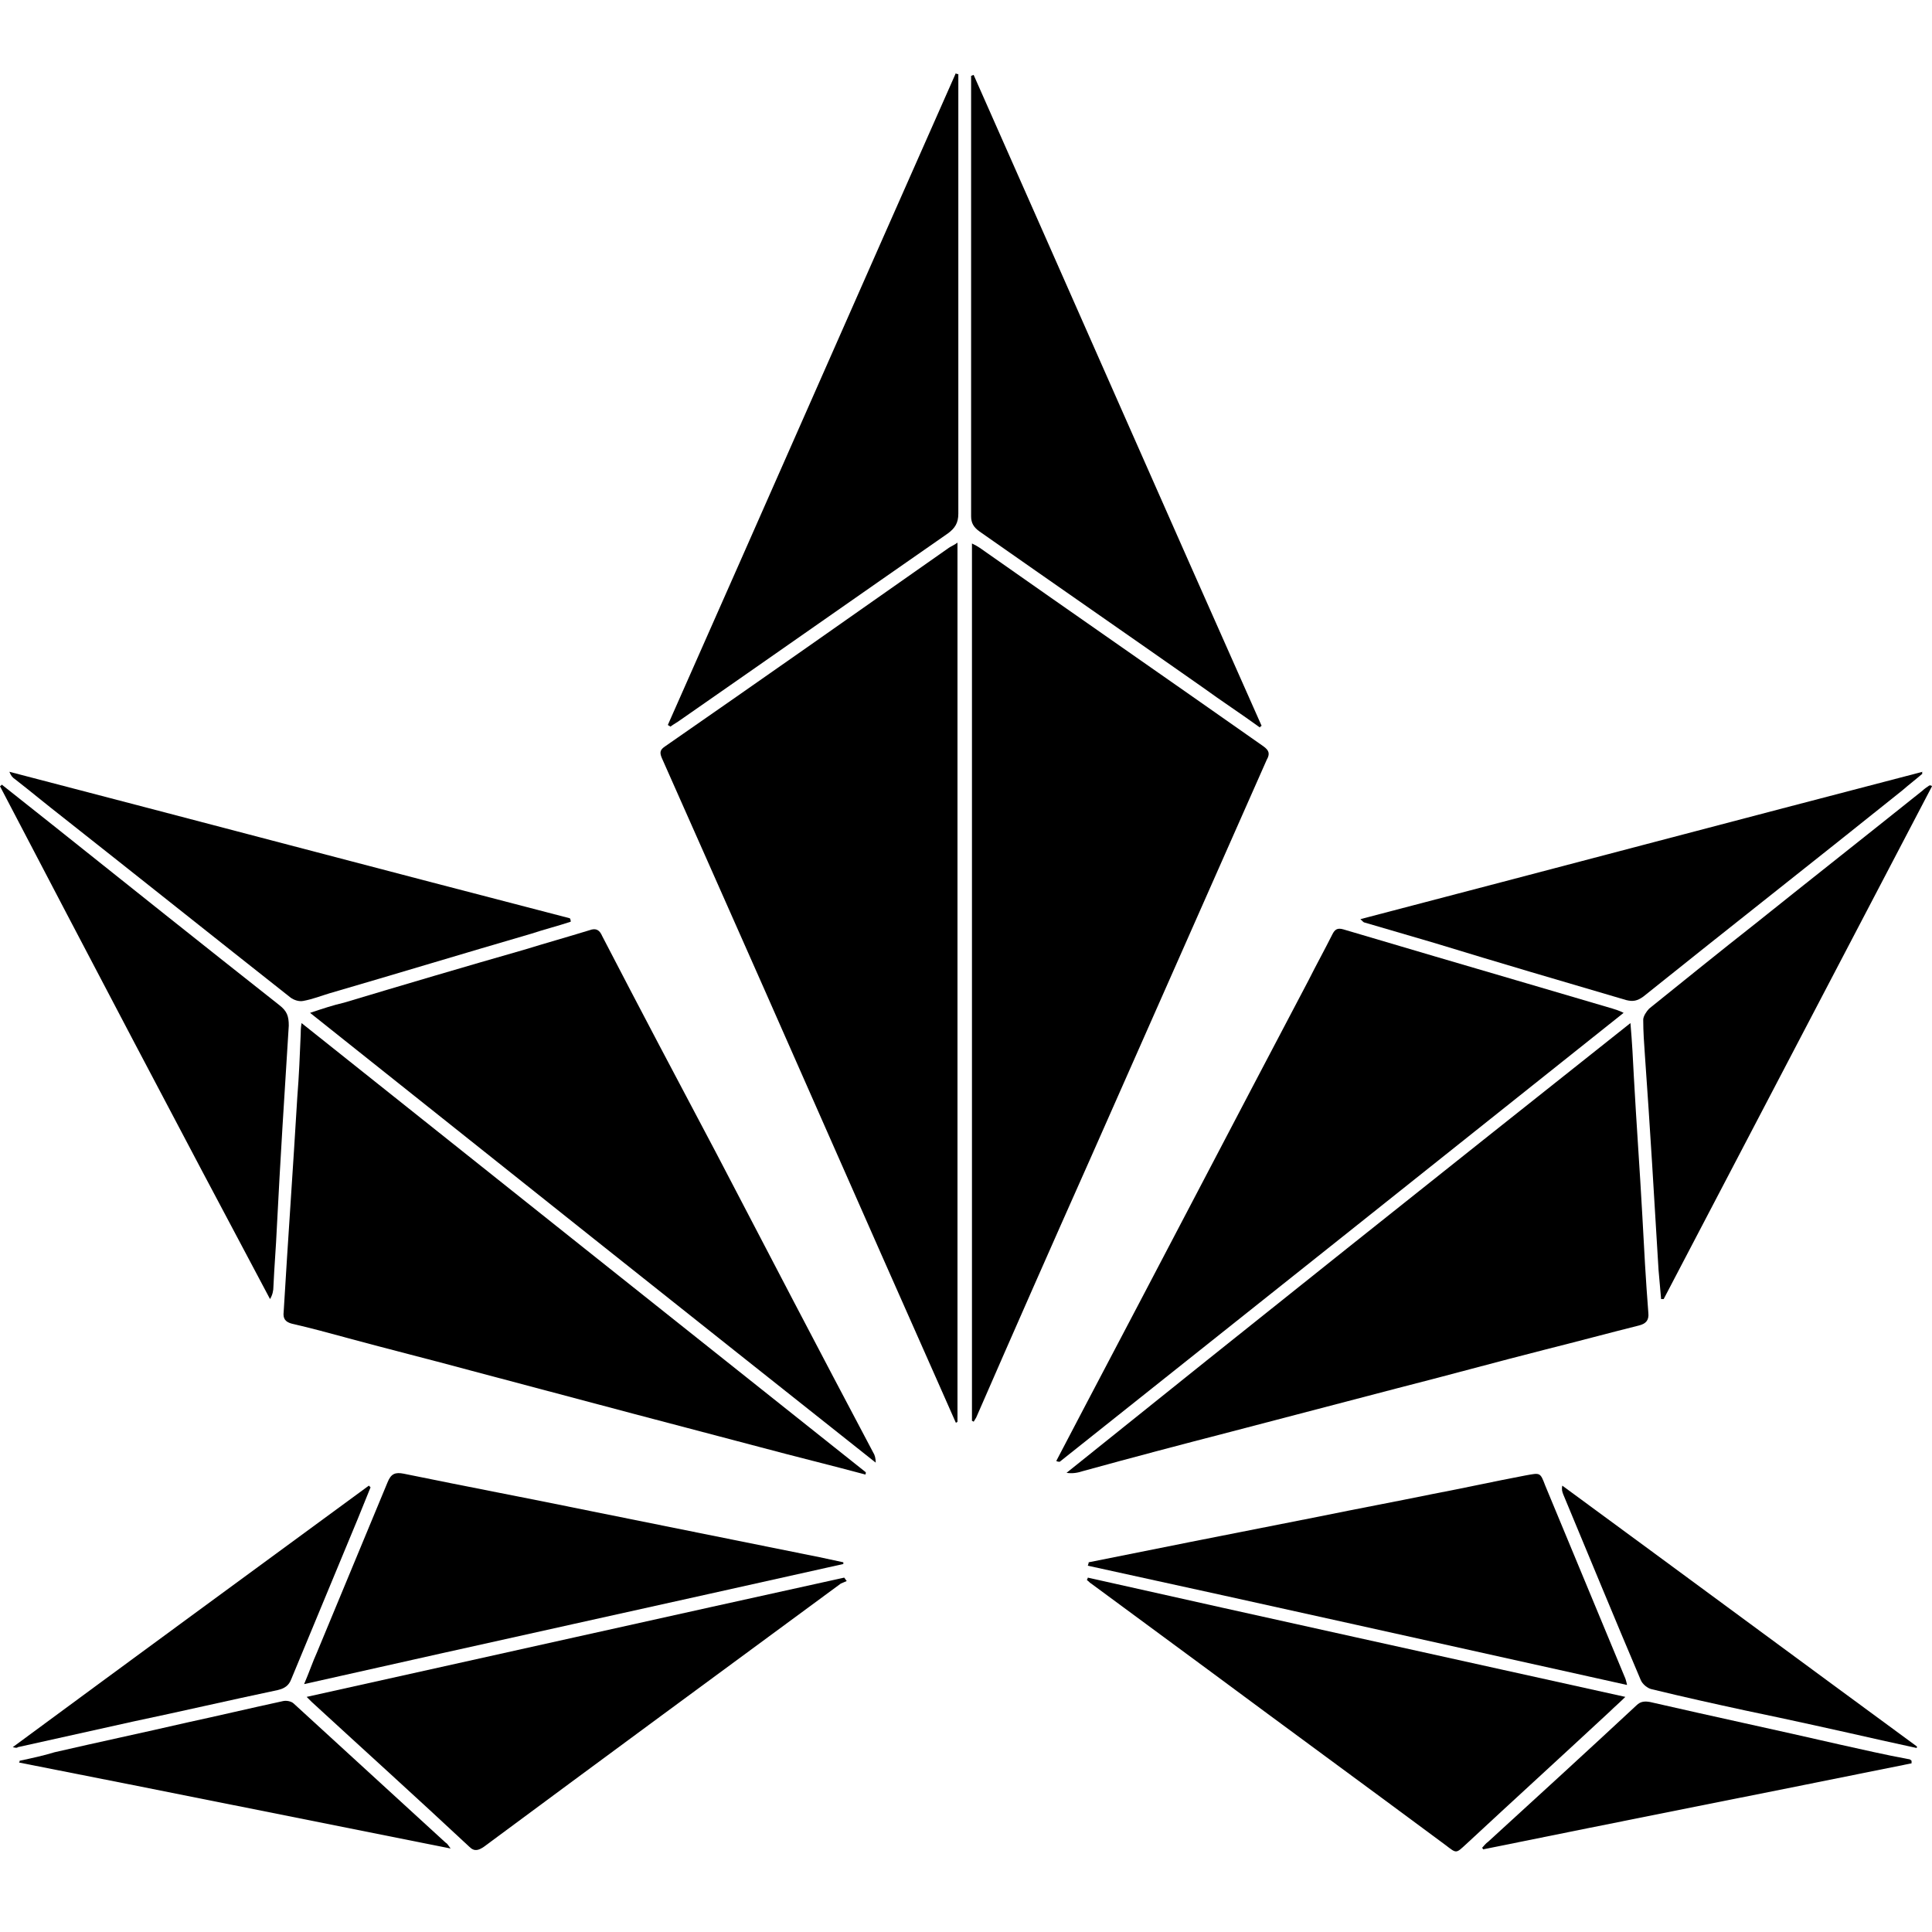 <?xml version="1.0" encoding="utf-8"?>
<!-- Generator: Adobe Illustrator 22.1.0, SVG Export Plug-In . SVG Version: 6.00 Build 0)  -->
<svg version="1.1" id="Layer_1" xmlns="http://www.w3.org/2000/svg" xmlns:xlink="http://www.w3.org/1999/xlink" x="0px" y="0px"
	 viewBox="0 0 226.8 226.8" style="enable-background:new 0 0 226.8 226.8;" xml:space="preserve">
<g>
	<path d="M114.1,166.8c0-34.3,0-68.6,0-103c0.4,0.2,0.6,0.3,0.9,0.5c11.1,7.8,22.2,15.5,33.3,23.3c0.7,0.5,0.8,0.9,0.4,1.6
		c-6.9,15.6-13.8,31.2-20.7,46.8c-4.5,10.1-9,20.3-13.4,30.4c-0.1,0.2-0.2,0.3-0.3,0.5C114.2,166.8,114.1,166.8,114.1,166.8z"/>
	<path d="M112.2,167c-0.6-1.4-1.3-2.9-1.9-4.3c-9.2-20.7-18.3-41.5-27.5-62.2c-1.7-3.8-3.4-7.7-5.1-11.5c-0.3-0.7-0.2-1,0.4-1.4
		c11.1-7.7,22.2-15.5,33.3-23.3c0.3-0.2,0.6-0.3,1-0.6c0,34.5,0,68.9,0,103.2C112.3,167,112.3,167,112.2,167z"/>
	<path d="M124,171.5c1.1-2.1,2.2-4.2,3.3-6.3c8.8-16.7,17.5-33.4,26.3-50.1c0.9-1.8,1.9-3.6,2.8-5.4c0.3-0.6,0.6-0.8,1.3-0.6
		c7.1,2.1,14.2,4.2,21.4,6.3c3.4,1,6.8,2,10.2,3c0.3,0.1,0.7,0.2,1.3,0.5c-22.2,17.7-44.2,35.2-66.2,52.7
		C124.1,171.6,124,171.5,124,171.5z"/>
	<path d="M36.4,118.9c1.5-0.5,2.7-0.9,4-1.2c7-2.1,14.1-4.2,21.1-6.2c2.6-0.8,5.1-1.5,7.7-2.3c0.8-0.3,1.2,0,1.5,0.7
		c4.4,8.5,8.9,17,13.4,25.5c6.1,11.7,12.2,23.4,18.4,35.1c0.2,0.3,0.3,0.7,0.3,1.2C80.6,154.1,58.6,136.6,36.4,118.9z"/>
	<path d="M101.6,173.1c-4.1-1.1-8.2-2.1-12.3-3.2c-4.9-1.3-9.9-2.6-14.8-3.9c-6.4-1.7-12.8-3.4-19.2-5.1c-4.8-1.3-9.6-2.5-14.4-3.8
		c-2.2-0.6-4.4-1.2-6.6-1.7c-0.8-0.2-1.1-0.6-1-1.4c0.5-8.4,1.1-16.8,1.6-25.2c0.2-2.5,0.3-4.9,0.4-7.4c0-0.3,0-0.7,0.1-1.3
		c22.2,17.7,44.2,35.2,66.2,52.7C101.7,172.9,101.6,173,101.6,173.1z"/>
	<path d="M191.4,120.1c0.2,2.3,0.3,4.3,0.4,6.3c0.3,5.5,0.7,10.9,1,16.4c0.2,3.8,0.4,7.5,0.7,11.3c0.1,0.9-0.3,1.3-1.1,1.5
		c-3.6,0.9-7.3,1.9-10.9,2.8c-5.9,1.5-11.7,3.1-17.6,4.6c-6.5,1.7-13,3.4-19.5,5.1c-5.8,1.5-11.5,3-17.3,4.6
		c-0.6,0.2-1.2,0.3-1.9,0.2C147.1,155.3,169.1,137.8,191.4,120.1z"/>
	<path d="M147.9,85.4c-2.2-1.6-4.5-3.1-6.7-4.7c-8.7-6.1-17.5-12.2-26.2-18.3c-0.7-0.5-1-1-1-1.8c0-16.9,0-33.9,0-50.8
		c0-0.3,0-0.6,0-0.9c0.1,0,0.2-0.1,0.3-0.1c11.3,25.5,22.5,51,33.8,76.4C148,85.3,147.9,85.3,147.9,85.4z"/>
	<path d="M112.5,8.7c0,0.7,0,1.3,0,2c0,16.5,0,33.1,0,49.6c0,1.1-0.4,1.7-1.2,2.3c-10.5,7.3-20.9,14.6-31.4,21.9
		c-0.4,0.3-0.8,0.5-1.2,0.8c-0.1-0.1-0.2-0.1-0.3-0.2c11.3-25.5,22.5-51,33.8-76.5C112.3,8.7,112.4,8.7,112.5,8.7z"/>
	<path d="M36,199.2c21.2-4.7,42.2-9.4,63.1-14c0.1,0.1,0.2,0.3,0.3,0.4c-0.2,0.1-0.5,0.2-0.7,0.3c-14,10.3-28,20.6-41.9,30.9
		c-0.6,0.4-1.1,0.6-1.7,0c-6.1-5.7-12.3-11.3-18.5-17C36.5,199.7,36.4,199.6,36,199.2z"/>
	<path d="M190.8,199.2c-0.7,0.7-1.3,1.2-1.8,1.7c-5.6,5.2-11.3,10.4-16.9,15.6c-1.2,1.1-1.1,1.1-2.4,0.1
		c-9.3-6.9-18.6-13.7-27.9-20.6c-4.6-3.4-9.1-6.7-13.7-10.1c-0.2-0.1-0.3-0.3-0.5-0.4c0-0.1,0.1-0.2,0.1-0.3
		C148.6,189.9,169.6,194.5,190.8,199.2z"/>
	<path d="M99,183.6c-21,4.7-42,9.3-63.3,14.1c0.6-1.4,1-2.6,1.5-3.7c2.8-6.7,5.5-13.3,8.3-20c0.4-1,0.9-1.2,1.9-1
		c7.3,1.5,14.7,2.9,22,4.4c8.9,1.8,17.9,3.6,26.8,5.4c0.9,0.2,1.9,0.4,2.8,0.6C99,183.5,99,183.6,99,183.6z"/>
	<path d="M127.8,183.4c4-0.8,8-1.6,12-2.4c5.1-1,10.1-2,15.2-3c4.4-0.9,8.7-1.7,13.1-2.6c3.7-0.7,7.3-1.5,11-2.2
		c1.7-0.3,1.7-0.4,2.3,1.2c3.1,7.5,6.2,14.9,9.3,22.4c0.1,0.2,0.2,0.5,0.3,1c-21.2-4.7-42.2-9.4-63.3-14
		C127.8,183.5,127.8,183.5,127.8,183.4z"/>
	<path d="M0.2,92.1c1.9,1.5,3.9,3.1,5.8,4.6c8.9,7.1,17.8,14.2,26.8,21.3c0.9,0.7,1.1,1.3,1.1,2.4c-0.5,7.9-1,15.8-1.4,23.7
		c-0.1,2.3-0.3,4.6-0.4,6.9c0,0.5-0.1,1-0.4,1.5C21,132.4,10.5,112.4,0,92.3C0.1,92.2,0.2,92.2,0.2,92.1z"/>
	<path d="M67,108.2c-1.5,0.5-3.1,0.9-4.6,1.4c-7.9,2.3-15.8,4.7-23.7,7c-1,0.3-2,0.7-3.1,0.9c-0.5,0.1-1.1-0.1-1.5-0.4
		c-9-7.1-17.9-14.2-26.9-21.3c-1.8-1.4-3.6-2.9-5.4-4.3c-0.3-0.2-0.5-0.4-0.7-0.9c21.9,5.7,43.8,11.5,65.8,17.2
		C67,108,67,108.1,67,108.2z"/>
	<path d="M225.7,90.8c-0.8,0.7-1.6,1.3-2.4,2c-10.1,8.1-20.3,16.1-30.4,24.2c-0.7,0.5-1.2,0.6-2,0.4c-7.5-2.2-15-4.4-22.5-6.7
		c-2.7-0.8-5.5-1.6-8.2-2.4c-0.1,0-0.2-0.1-0.5-0.4c22.2-5.8,44.1-11.6,66-17.3C225.6,90.7,225.6,90.8,225.7,90.8z"/>
	<path d="M226.8,92.3c-10.5,20.1-21,40.1-31.5,60.2c-0.1,0-0.2,0-0.3,0c-0.1-1.1-0.2-2.3-0.3-3.4c-0.5-8.4-1-16.8-1.6-25.2
		c-0.1-1.4-0.2-2.8-0.2-4.2c0-0.4,0.4-1,0.7-1.3c4.1-3.3,8.3-6.7,12.5-10c6.5-5.2,13.1-10.4,19.6-15.6c0.2-0.2,0.5-0.4,0.8-0.6
		C226.7,92.2,226.7,92.2,226.8,92.3z"/>
	<path d="M2.3,206.7c1.4-0.3,2.8-0.6,4.1-1c5.2-1.2,10.4-2.3,15.6-3.5c3.7-0.8,7.5-1.7,11.2-2.5c0.4-0.1,1,0,1.3,0.3
		c5.9,5.4,11.8,10.8,17.8,16.3c0.2,0.1,0.3,0.3,0.6,0.7c-17.1-3.4-33.9-6.8-50.7-10.1C2.3,206.9,2.3,206.8,2.3,206.7z"/>
	<path d="M1.5,205.1c14.1-10.4,27.9-20.5,41.8-30.7c0.1,0.1,0.1,0.1,0.2,0.2c-0.5,1.2-1,2.5-1.5,3.7c-2.6,6.3-5.2,12.5-7.8,18.8
		c-0.3,0.8-0.8,1.1-1.6,1.3c-5.7,1.2-11.3,2.5-17,3.7c-4.5,1-9,2-13.5,3C2,205.2,1.9,205.2,1.5,205.1z"/>
	<path d="M224.4,207c-16.8,3.4-33.6,6.7-50.3,10.1c0-0.1-0.1-0.1-0.1-0.2c0.2-0.2,0.4-0.5,0.7-0.7c5.8-5.3,11.6-10.6,17.4-16
		c0.5-0.5,1-0.5,1.6-0.4c7.4,1.7,14.9,3.3,22.3,5c2.7,0.6,5.3,1.2,8,1.7c0.2,0,0.3,0.1,0.4,0.2C224.4,206.8,224.4,206.9,224.4,207z"
		/>
	<path d="M225,205.2c-1.4-0.3-2.7-0.6-4.1-0.9c-5.3-1.2-10.7-2.4-16-3.5c-3.7-0.8-7.3-1.6-11-2.5c-0.5-0.1-1.1-0.6-1.3-1.1
		c-3.1-7.3-6.1-14.6-9.1-21.8c-0.1-0.3-0.2-0.5-0.1-1c13.9,10.2,27.7,20.4,41.6,30.6C225.1,205.1,225,205.1,225,205.2z"/>
</g>
</svg>
